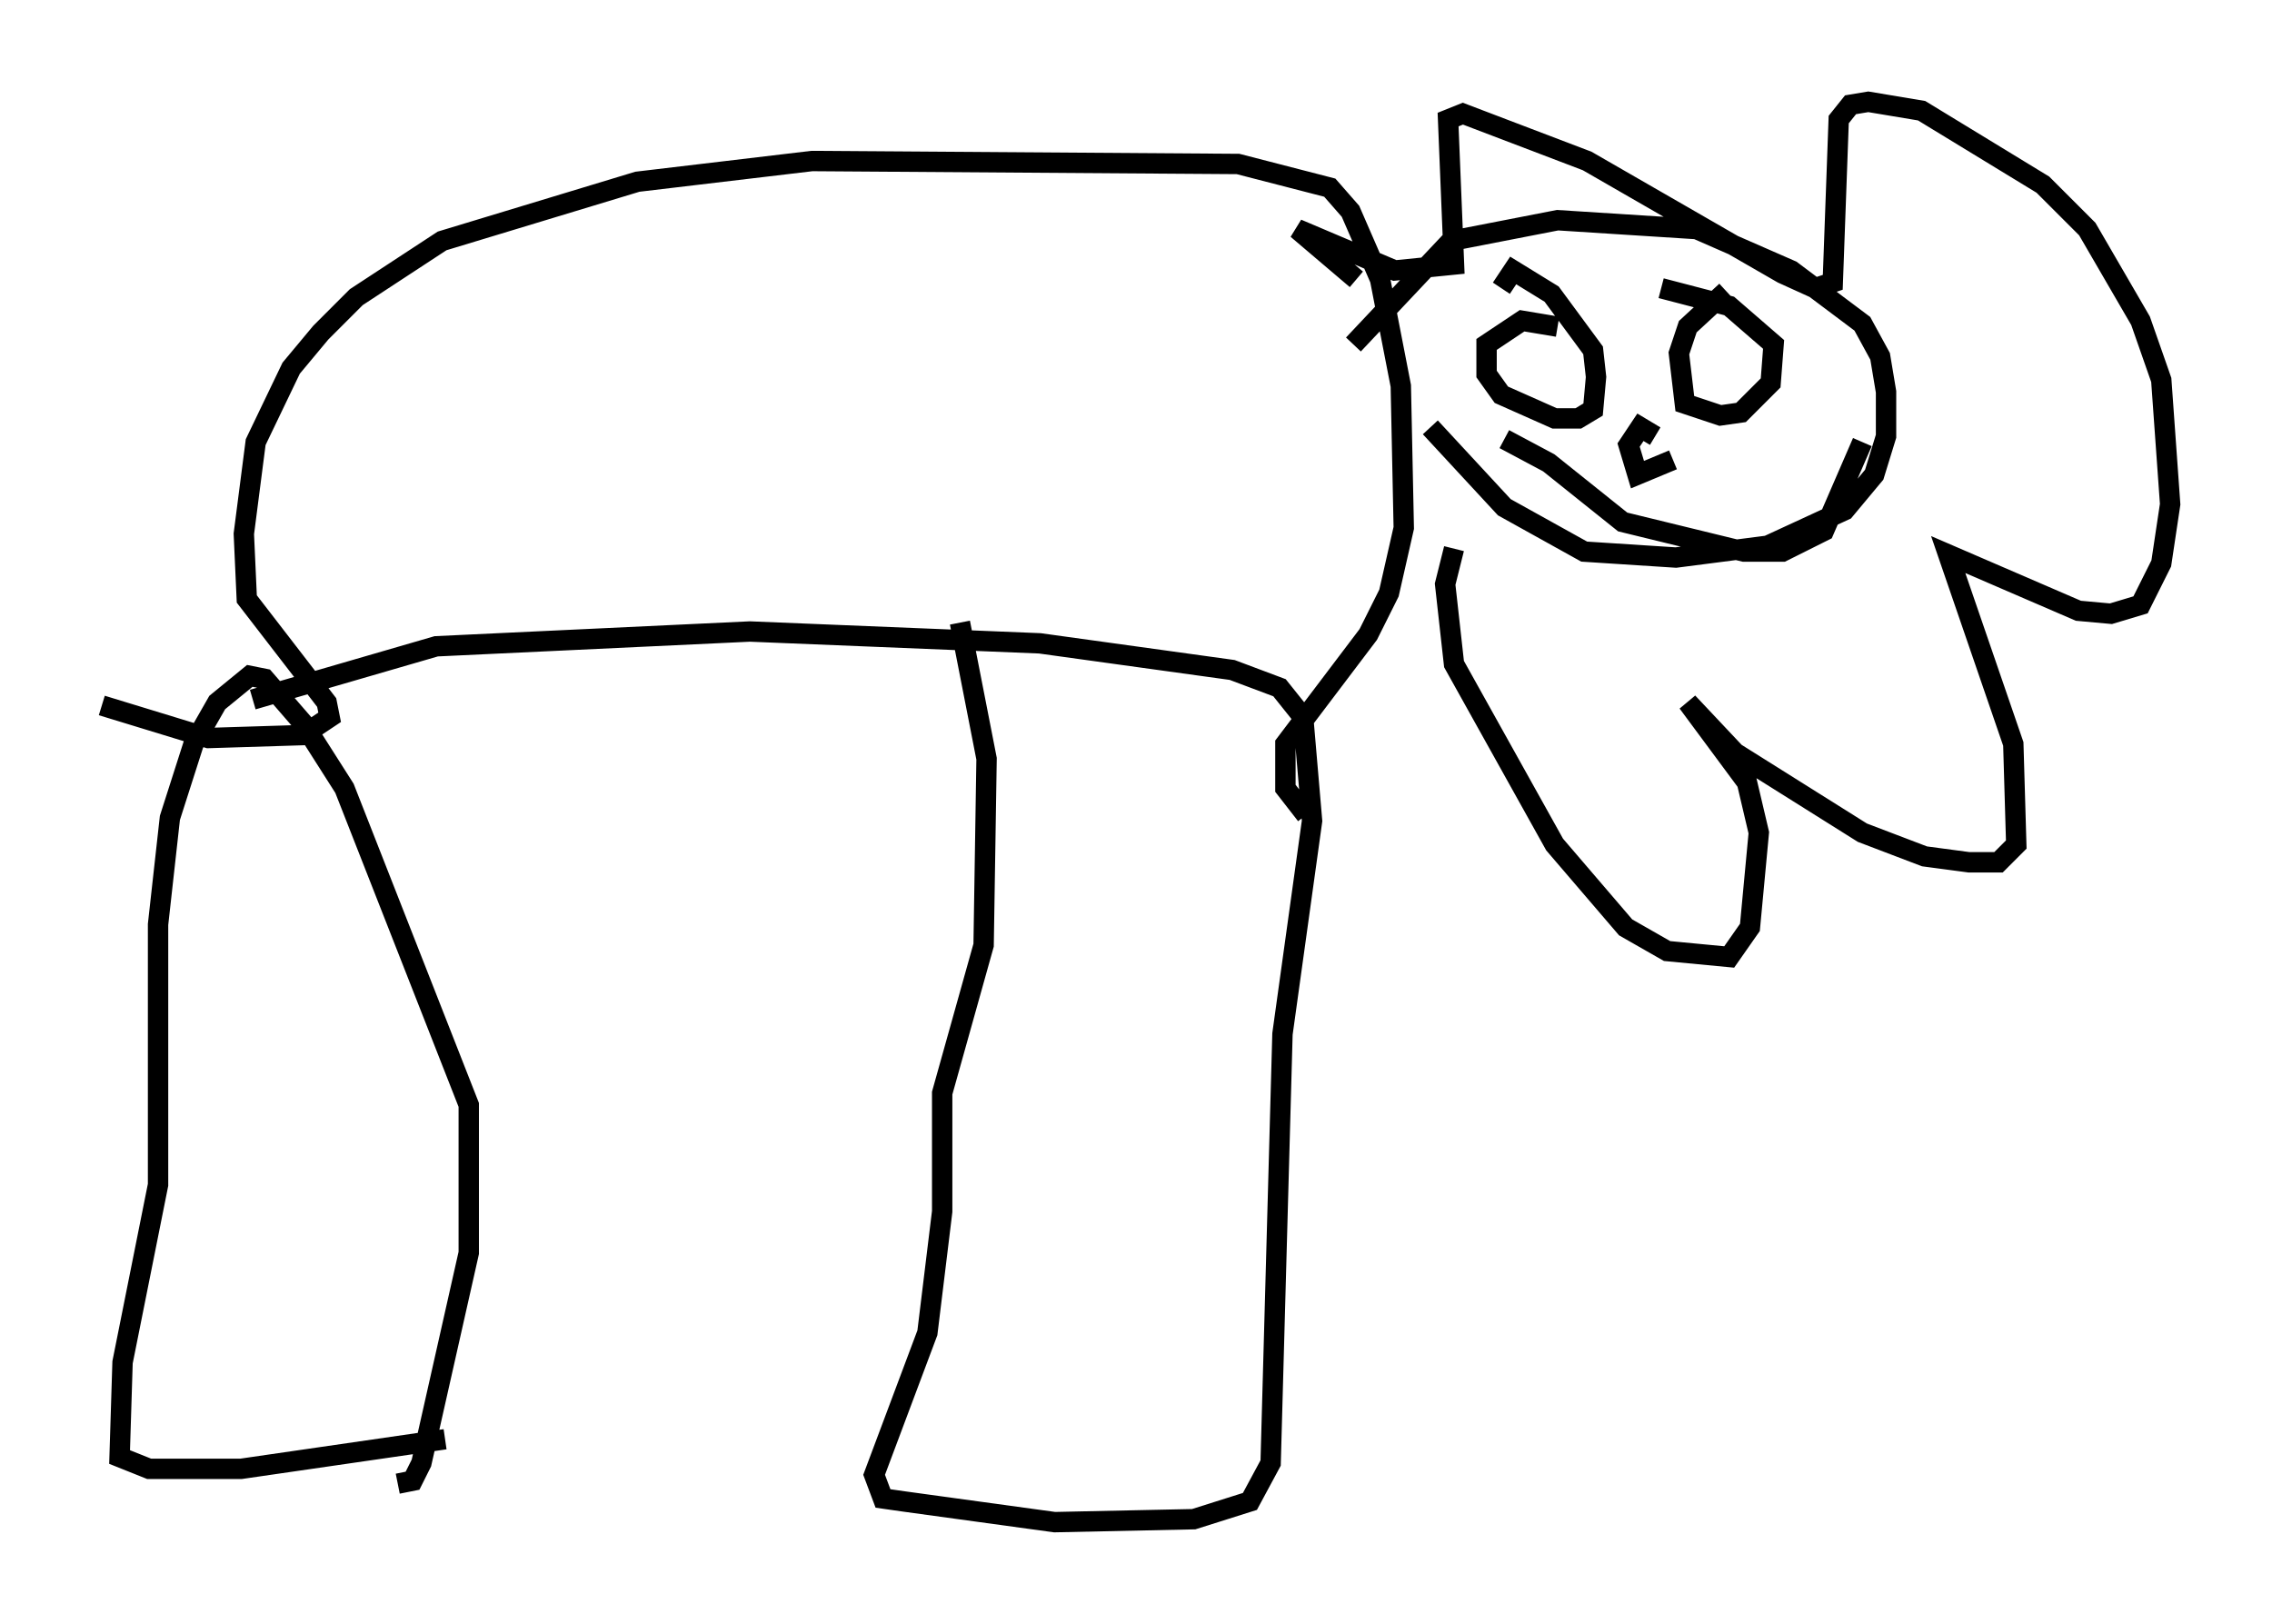 <?xml version="1.0" encoding="utf-8" ?>
<svg baseProfile="full" height="79.721" version="1.1" width="111.531" xmlns="http://www.w3.org/2000/svg" xmlns:ev="http://www.w3.org/2001/xml-events" xmlns:xlink="http://www.w3.org/1999/xlink"><defs /><rect fill="white" height="79.721" width="111.531" x="0" y="0" /><path d="M23.737, 71.234 m-1.888, -0.581 l-10.022, 1.453 -4.503, 0.0 l-1.453, -0.581 0.145, -4.648 l1.743, -8.715 0.0, -12.782 l0.581, -5.229 1.162, -3.631 l1.162, -2.034 1.598, -1.307 l0.726, 0.145 1.888, 2.179 l2.034, 3.196 6.101, 15.542 l0.0, 7.263 -2.324, 10.313 l-0.436, 0.872 -0.726, 0.145 m-7.117, -38.492 l9.006, -2.615 15.397, -0.726 l14.235, 0.581 9.441, 1.307 l2.324, 0.872 1.162, 1.453 l0.436, 5.084 -1.453, 10.458 l-0.581, 21.061 -1.017, 1.888 l-2.76, 0.872 -6.827, 0.145 l-7.408, -1.017 -1.017, -0.145 l-0.436, -1.162 2.615, -6.972 l0.726, -5.955 0.0, -5.81 l2.034, -7.263 0.145, -9.151 l-1.307, -6.682 m16.994, 9.441 l-1.017, -1.307 0.0, -2.179 l4.067, -5.374 1.017, -2.034 l0.726, -3.196 -0.145, -6.972 l-1.017, -5.229 -1.453, -3.341 l-1.017, -1.162 -4.503, -1.162 l-20.916, -0.145 -8.57, 1.017 l-9.587, 2.905 -4.212, 2.76 l-1.743, 1.743 -1.453, 1.743 l-1.743, 3.631 -0.581, 4.503 l0.145, 3.196 3.922, 5.084 l0.145, 0.726 -1.307, 0.872 l-4.648, 0.145 -5.229, -1.598 m61.441, -17.721 l0.0, 0.0 m0.0, 0.0 l4.793, -5.084 5.229, -1.017 l6.827, 0.436 4.648, 2.034 l3.486, 2.615 0.872, 1.598 l0.291, 1.743 0.0, 2.179 l-0.581, 1.888 -1.453, 1.743 l-3.777, 1.743 -4.503, 0.581 l-4.503, -0.291 -3.922, -2.179 l-3.631, -3.922 m1.162, 5.955 l-0.436, 1.743 0.436, 3.922 l4.939, 8.86 3.486, 4.067 l2.034, 1.162 3.05, 0.291 l1.017, -1.453 0.436, -4.648 l-0.581, -2.469 -2.905, -3.922 l2.324, 2.469 6.246, 3.922 l3.05, 1.162 2.179, 0.291 l1.453, 0.0 0.872, -0.872 l-0.145, -4.939 -3.196, -9.296 l6.391, 2.76 1.598, 0.145 l1.453, -0.436 1.017, -2.034 l0.436, -2.905 -0.436, -6.101 l-1.017, -2.905 -2.615, -4.503 l-2.179, -2.179 -5.955, -3.631 l-2.615, -0.436 -0.872, 0.145 l-0.581, 0.726 -0.291, 7.989 l-0.872, 0.291 -1.598, -0.726 l-9.587, -5.52 -6.101, -2.324 l-0.726, 0.291 0.291, 7.117 l-2.905, 0.291 -4.793, -2.034 l2.905, 2.469 m9.877, 2.324 l-1.743, -0.291 -1.743, 1.162 l0.0, 1.453 0.726, 1.017 l2.615, 1.162 1.162, 0.0 l0.726, -0.436 0.145, -1.598 l-0.145, -1.307 -2.034, -2.76 l-1.888, -1.162 -0.581, 0.872 m11.039, 0.145 l-1.888, 1.743 -0.436, 1.307 l0.291, 2.469 1.743, 0.581 l1.017, -0.145 1.453, -1.453 l0.145, -1.888 -2.179, -1.888 l-3.341, -0.872 m-0.291, 7.263 l-0.726, -0.436 -0.581, 0.872 l0.436, 1.453 1.743, -0.726 m-8.279, -1.017 l2.179, 1.162 3.631, 2.905 l5.955, 1.453 1.888, 0.0 l2.034, -1.017 1.888, -4.358 " fill="none" stroke="black" stroke-width="1" /></svg>